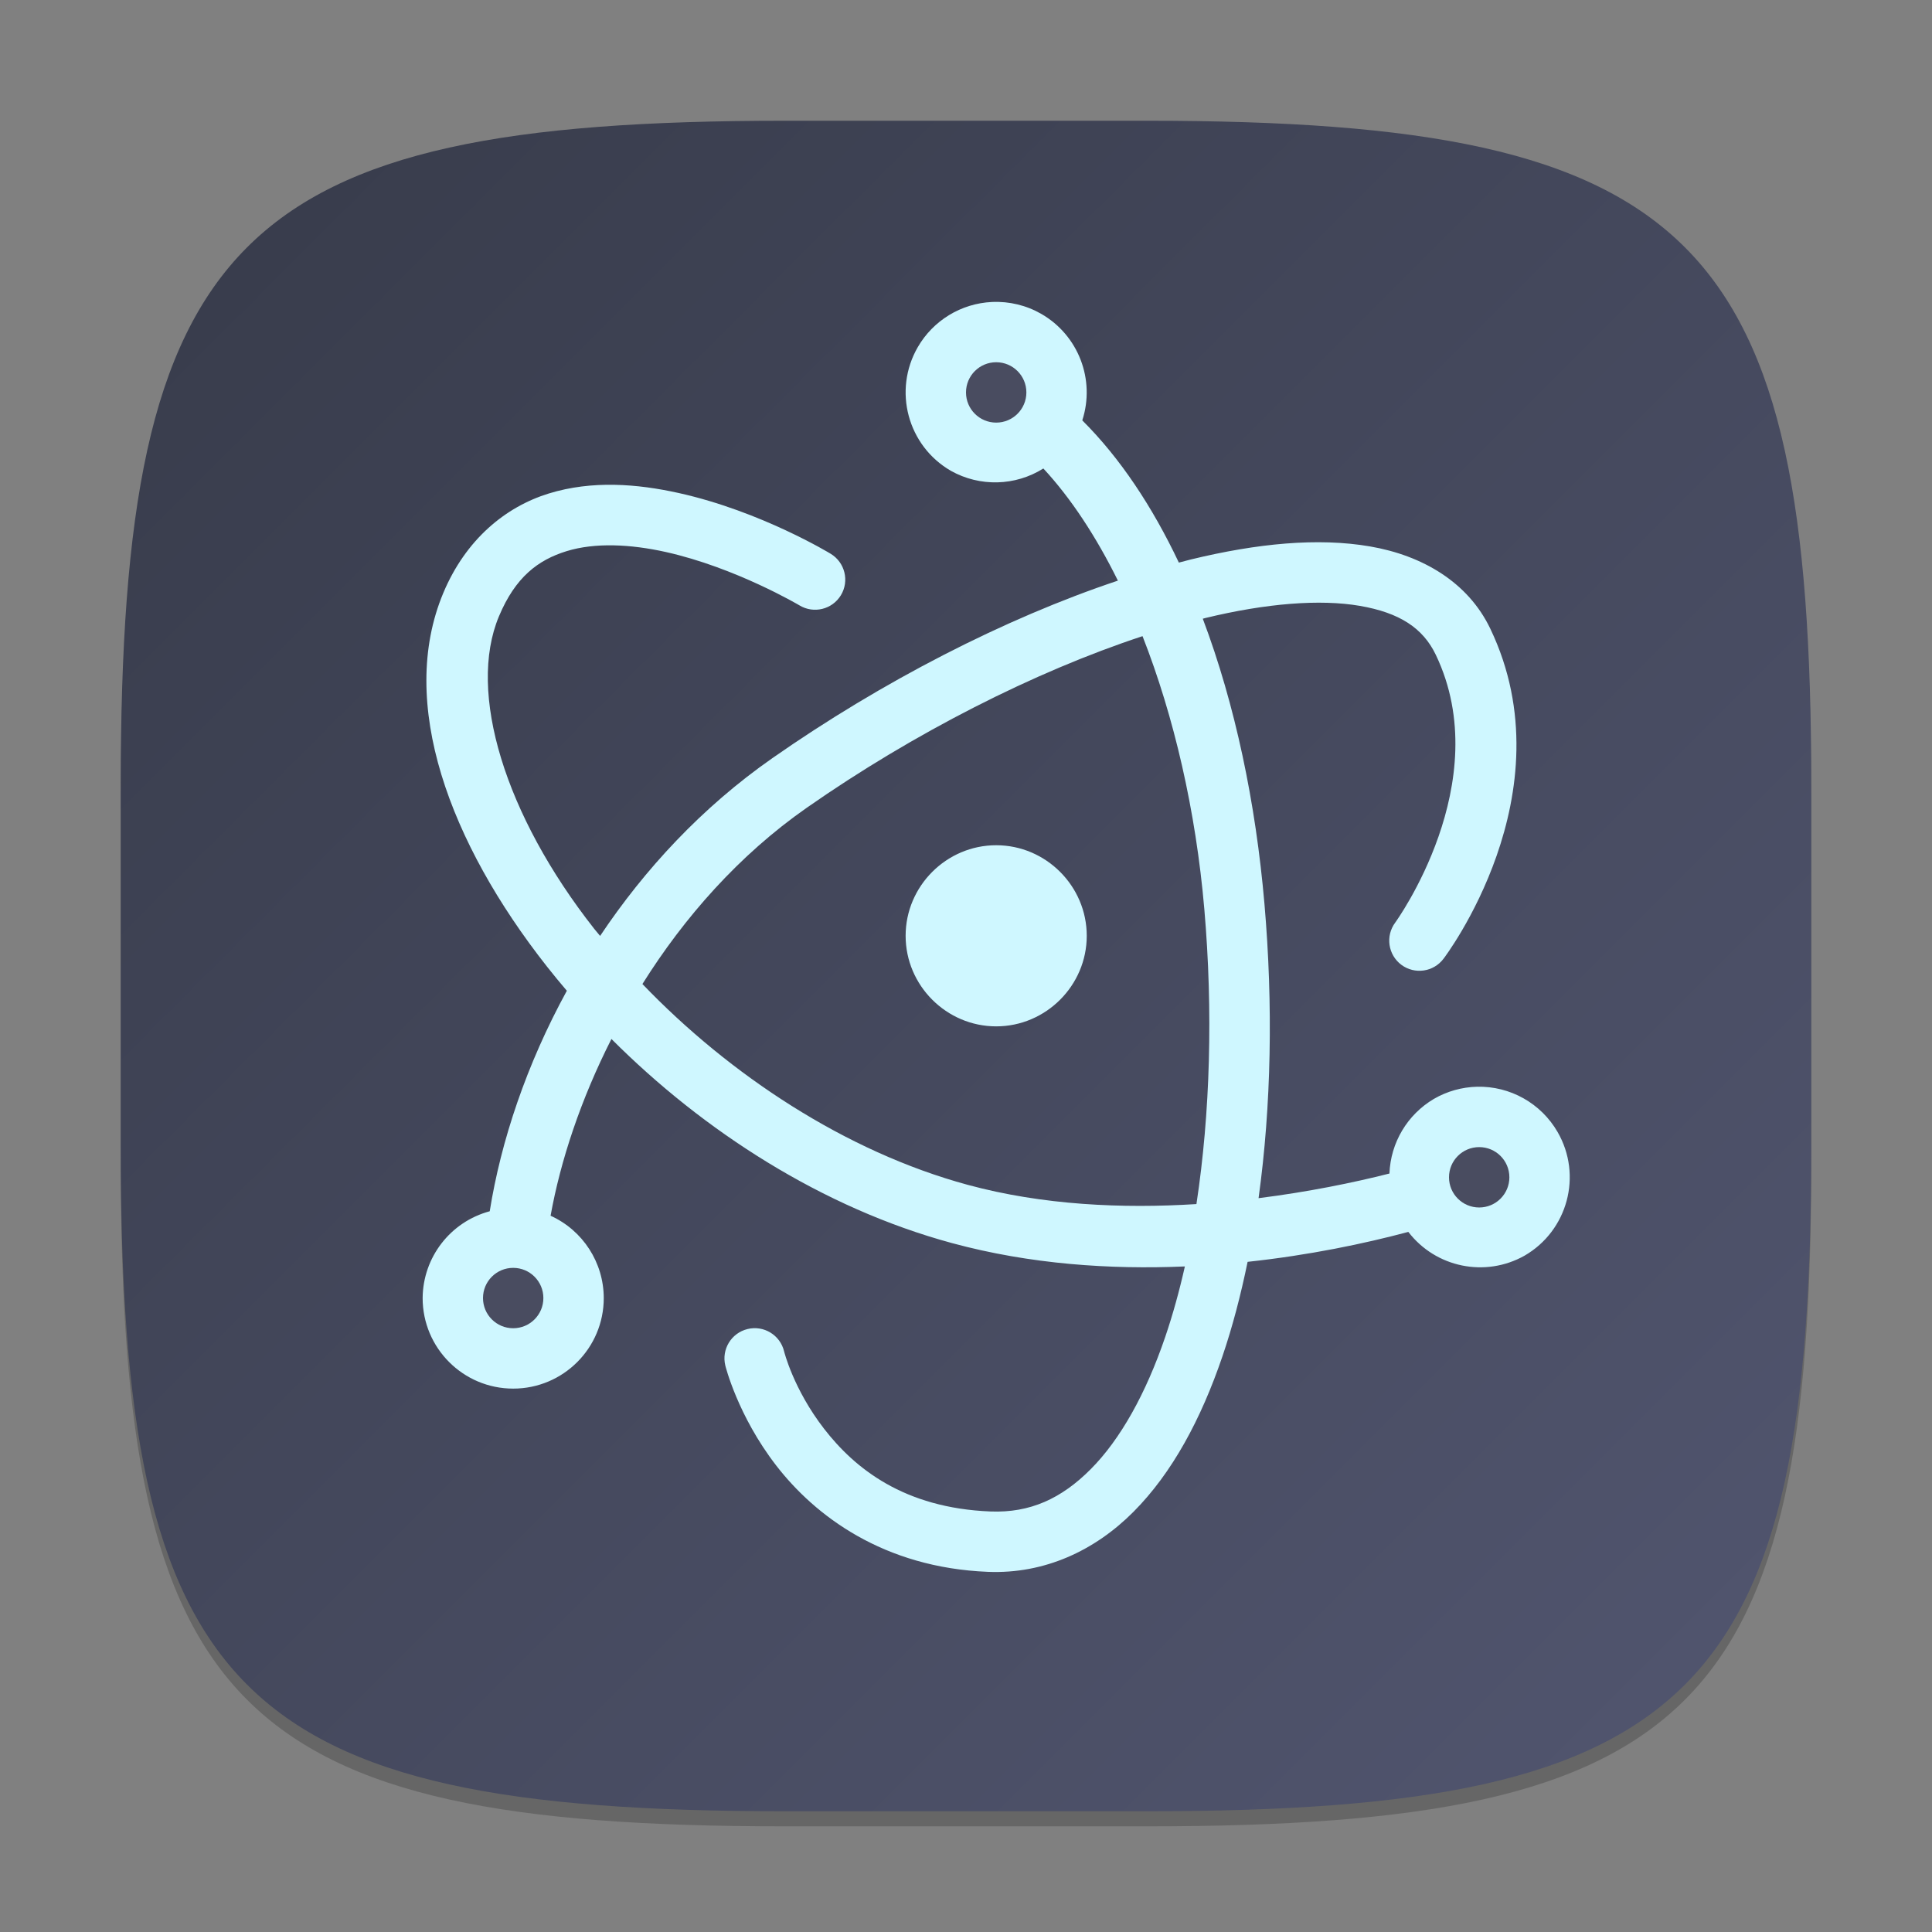 <?xml version="1.0" encoding="UTF-8" standalone="no"?>
<!-- Created with Inkscape (http://www.inkscape.org/) -->

<svg
   width="128"
   height="128"
   viewBox="0 0 128 128"
   version="1.1"
   id="svg5"
   inkscape:version="1.2.1 (9c6d41e410, 2022-07-14)"
   sodipodi:docname="electron.svg"
   xmlns:inkscape="http://www.inkscape.org/namespaces/inkscape"
   xmlns:sodipodi="http://sodipodi.sourceforge.net/DTD/sodipodi-0.dtd"
   xmlns:xlink="http://www.w3.org/1999/xlink"
   xmlns="http://www.w3.org/2000/svg"
   xmlns:svg="http://www.w3.org/2000/svg">
  <rect x="0" y="0" width="128" height="128" fill="#808080" stroke="none"/>
  <sodipodi:namedview
     id="namedview7"
     pagecolor="#ffffff"
     bordercolor="#000000"
     borderopacity="0.25"
     inkscape:showpageshadow="2"
     inkscape:pageopacity="0.0"
     inkscape:pagecheckerboard="0"
     inkscape:deskcolor="#d1d1d1"
     inkscape:document-units="px"
     showgrid="false"
     inkscape:zoom="6.46875"
     inkscape:cx="64"
     inkscape:cy="64"
     inkscape:window-width="1920"
     inkscape:window-height="1008"
     inkscape:window-x="0"
     inkscape:window-y="0"
     inkscape:window-maximized="1"
     inkscape:current-layer="svg5" />
  <defs
     id="defs2">
    <linearGradient
       inkscape:collect="always"
       id="linearGradient3800">
      <stop
         style="stop-color:#373b4a;stop-opacity:1;"
         offset="0"
         id="stop3796" />
      <stop
         style="stop-color:#525670;stop-opacity:1;"
         offset="1"
         id="stop3798" />
    </linearGradient>
    <linearGradient
       inkscape:collect="always"
       xlink:href="#linearGradient3800"
       id="linearGradient3802"
       x1="2"
       y1="2"
       x2="30"
       y2="30"
       gradientUnits="userSpaceOnUse"
       gradientTransform="scale(4)" />
  </defs>
  <path
     d="M 52,9 C 15.595,9 8,16.759 8,53 v 24 c 0,36.241 7.595,44 44,44 h 24 c 36.405,0 44,-7.759 44,-44 V 53 C 120,16.759 112.405,9 76,9"
     style="opacity:0.2;fill:#000000;stroke-width:4;stroke-linecap:round;stroke-linejoin:round"
     id="path563" />
  <path
     id="path530"
     style="fill:url(#linearGradient3802);fill-opacity:1;stroke-width:4;stroke-linecap:round;stroke-linejoin:round"
     d="M 52,8 C 15.595,8 8,15.759 8,52 v 24 c 0,36.241 7.595,44 44,44 h 24 c 36.405,0 44,-7.759 44,-44 V 52 C 120,15.759 112.405,8 76,8 Z" />
  <path
     d="m 65.719,20.007 c -2.041,0.096 -3.892,1.223 -4.914,2.992 -1.656,2.869 -0.674,6.538 2.195,8.195 1.916,1.073 4.266,1.013 6.125,-0.156 1.829,1.971 3.49,4.503 4.938,7.43 -7.507,2.51 -15.627,6.687 -22.898,11.766 -4.673,3.264 -8.459,7.365 -11.406,11.773 -0.125,-0.155 -0.26,-0.305 -0.383,-0.461 -5.932,-7.542 -8.425,-15.683 -6.32,-20.711 1.092,-2.608 2.598,-3.739 4.484,-4.32 1.886,-0.581 4.242,-0.461 6.562,0.055 4.64,1.032 8.867,3.539 8.867,3.539 0.943,0.57 2.169,0.269 2.742,-0.672 0.574,-0.947 0.269,-2.179 -0.68,-2.75 0,0 -4.597,-2.808 -10.062,-4.023 -2.733,-0.608 -5.74,-0.853 -8.609,0.031 -2.87,0.884 -5.507,3.047 -6.992,6.594 -3.048,7.282 0.426,16.555 6.859,24.734 0.428,0.544 0.872,1.083 1.328,1.617 -2.676,4.885 -4.369,9.962 -5.109,14.609 -2.606,0.699 -4.425,3.052 -4.445,5.75 0,3.314 2.686,6 6,6 3.314,0 6,-2.686 6,-6 -0.005,-2.351 -1.382,-4.483 -3.523,-5.453 0.657,-3.656 2.005,-7.717 4.031,-11.711 6.105,6.114 13.986,11.197 22.562,13.523 5.195,1.409 10.505,1.757 15.43,1.547 -0.37,1.645 -0.803,3.203 -1.297,4.656 -1.285,3.778 -2.985,6.81 -4.938,8.773 -1.953,1.964 -4.038,2.908 -6.641,2.805 -5.738,-0.228 -8.995,-2.853 -11.031,-5.484 -2.036,-2.631 -2.648,-5.133 -2.648,-5.133 -0.262,-1.075 -1.347,-1.734 -2.422,-1.469 -1.075,0.262 -1.734,1.347 -1.469,2.422 0,0 0.811,3.312 3.375,6.625 2.564,3.313 7.085,6.763 14.031,7.039 3.74,0.148 7.075,-1.404 9.641,-3.984 2.566,-2.581 4.474,-6.138 5.891,-10.305 0.665,-1.955 1.213,-4.052 1.664,-6.25 4.079,-0.438 7.747,-1.207 10.648,-1.984 1.816,2.365 5.094,3.038 7.695,1.578 2.869,-1.657 3.852,-5.326 2.195,-8.195 -1.096,-1.9 -3.143,-3.051 -5.336,-3 -1.006,0.024 -1.989,0.301 -2.859,0.805 -1.76,1.039 -2.87,2.903 -2.945,4.945 -2.397,0.608 -5.375,1.218 -8.672,1.633 0.846,-6.114 0.967,-12.817 0.391,-19.492 -0.578,-6.695 -1.939,-13.21 -4.086,-18.898 0.057,-0.014 0.115,-0.033 0.172,-0.047 4.03,-0.978 7.606,-1.258 10.234,-0.805 2.628,0.454 4.18,1.465 5.031,3.242 4.059,8.471 -2.688,17.742 -2.688,17.742 -0.659,0.885 -0.477,2.136 0.406,2.797 0.885,0.659 2.136,0.477 2.797,-0.406 0,0 8.346,-10.905 3.094,-21.867 -1.476,-3.081 -4.5,-4.848 -7.961,-5.445 -3.461,-0.597 -7.488,-0.201 -11.859,0.859 -0.268,0.065 -0.542,0.141 -0.812,0.211 -1.75,-3.692 -3.876,-6.911 -6.398,-9.422 C 72.577,25.158 71.451,22.221 69,20.803 68.005,20.229 66.866,19.953 65.719,20.007 Z m 9.977,22.141 c 2.089,5.322 3.532,11.576 4.094,18.086 0.582,6.744 0.391,13.533 -0.523,19.539 -4.894,0.309 -10.183,0.073 -15.148,-1.273 C 56.015,76.301 48.333,71.207 42.562,65.194 45.323,60.79 48.947,56.661 53.453,53.514 60.537,48.567 68.553,44.499 75.695,42.147 Z M 66,55.999 c -3.294,0 -6,2.706 -6,6 0,3.294 2.706,6 6,6 3.294,0 6,-2.706 6,-6 0,-3.294 -2.706,-6 -6,-6 z"
     style="color:#000000;fill:#cff7ff;stroke-width:4;stroke-linecap:round;-inkscape-stroke:none"
     id="path1894" />
  <path
     d="m 66,23.999 c -1.105,0 -2,0.895 -2,2 0,1.105 0.895,2 2,2 1.105,0 2,-0.895 2,-2 0,-1.105 -0.895,-2 -2,-2 z m 32,52 c -1.105,0 -2,0.895 -2,2 0,1.105 0.895,2 2,2 1.105,0 2,-0.895 2,-2 0,-1.105 -0.895,-2 -2,-2 z m -64,8 c -1.105,0 -2,0.895 -2,2 0,1.105 0.895,2 2,2 1.105,0 2,-0.895 2,-2 0,-1.105 -0.895,-2 -2,-2 z"
     style="fill:#494c60;stroke-width:4"
     id="path1859" />
</svg>
